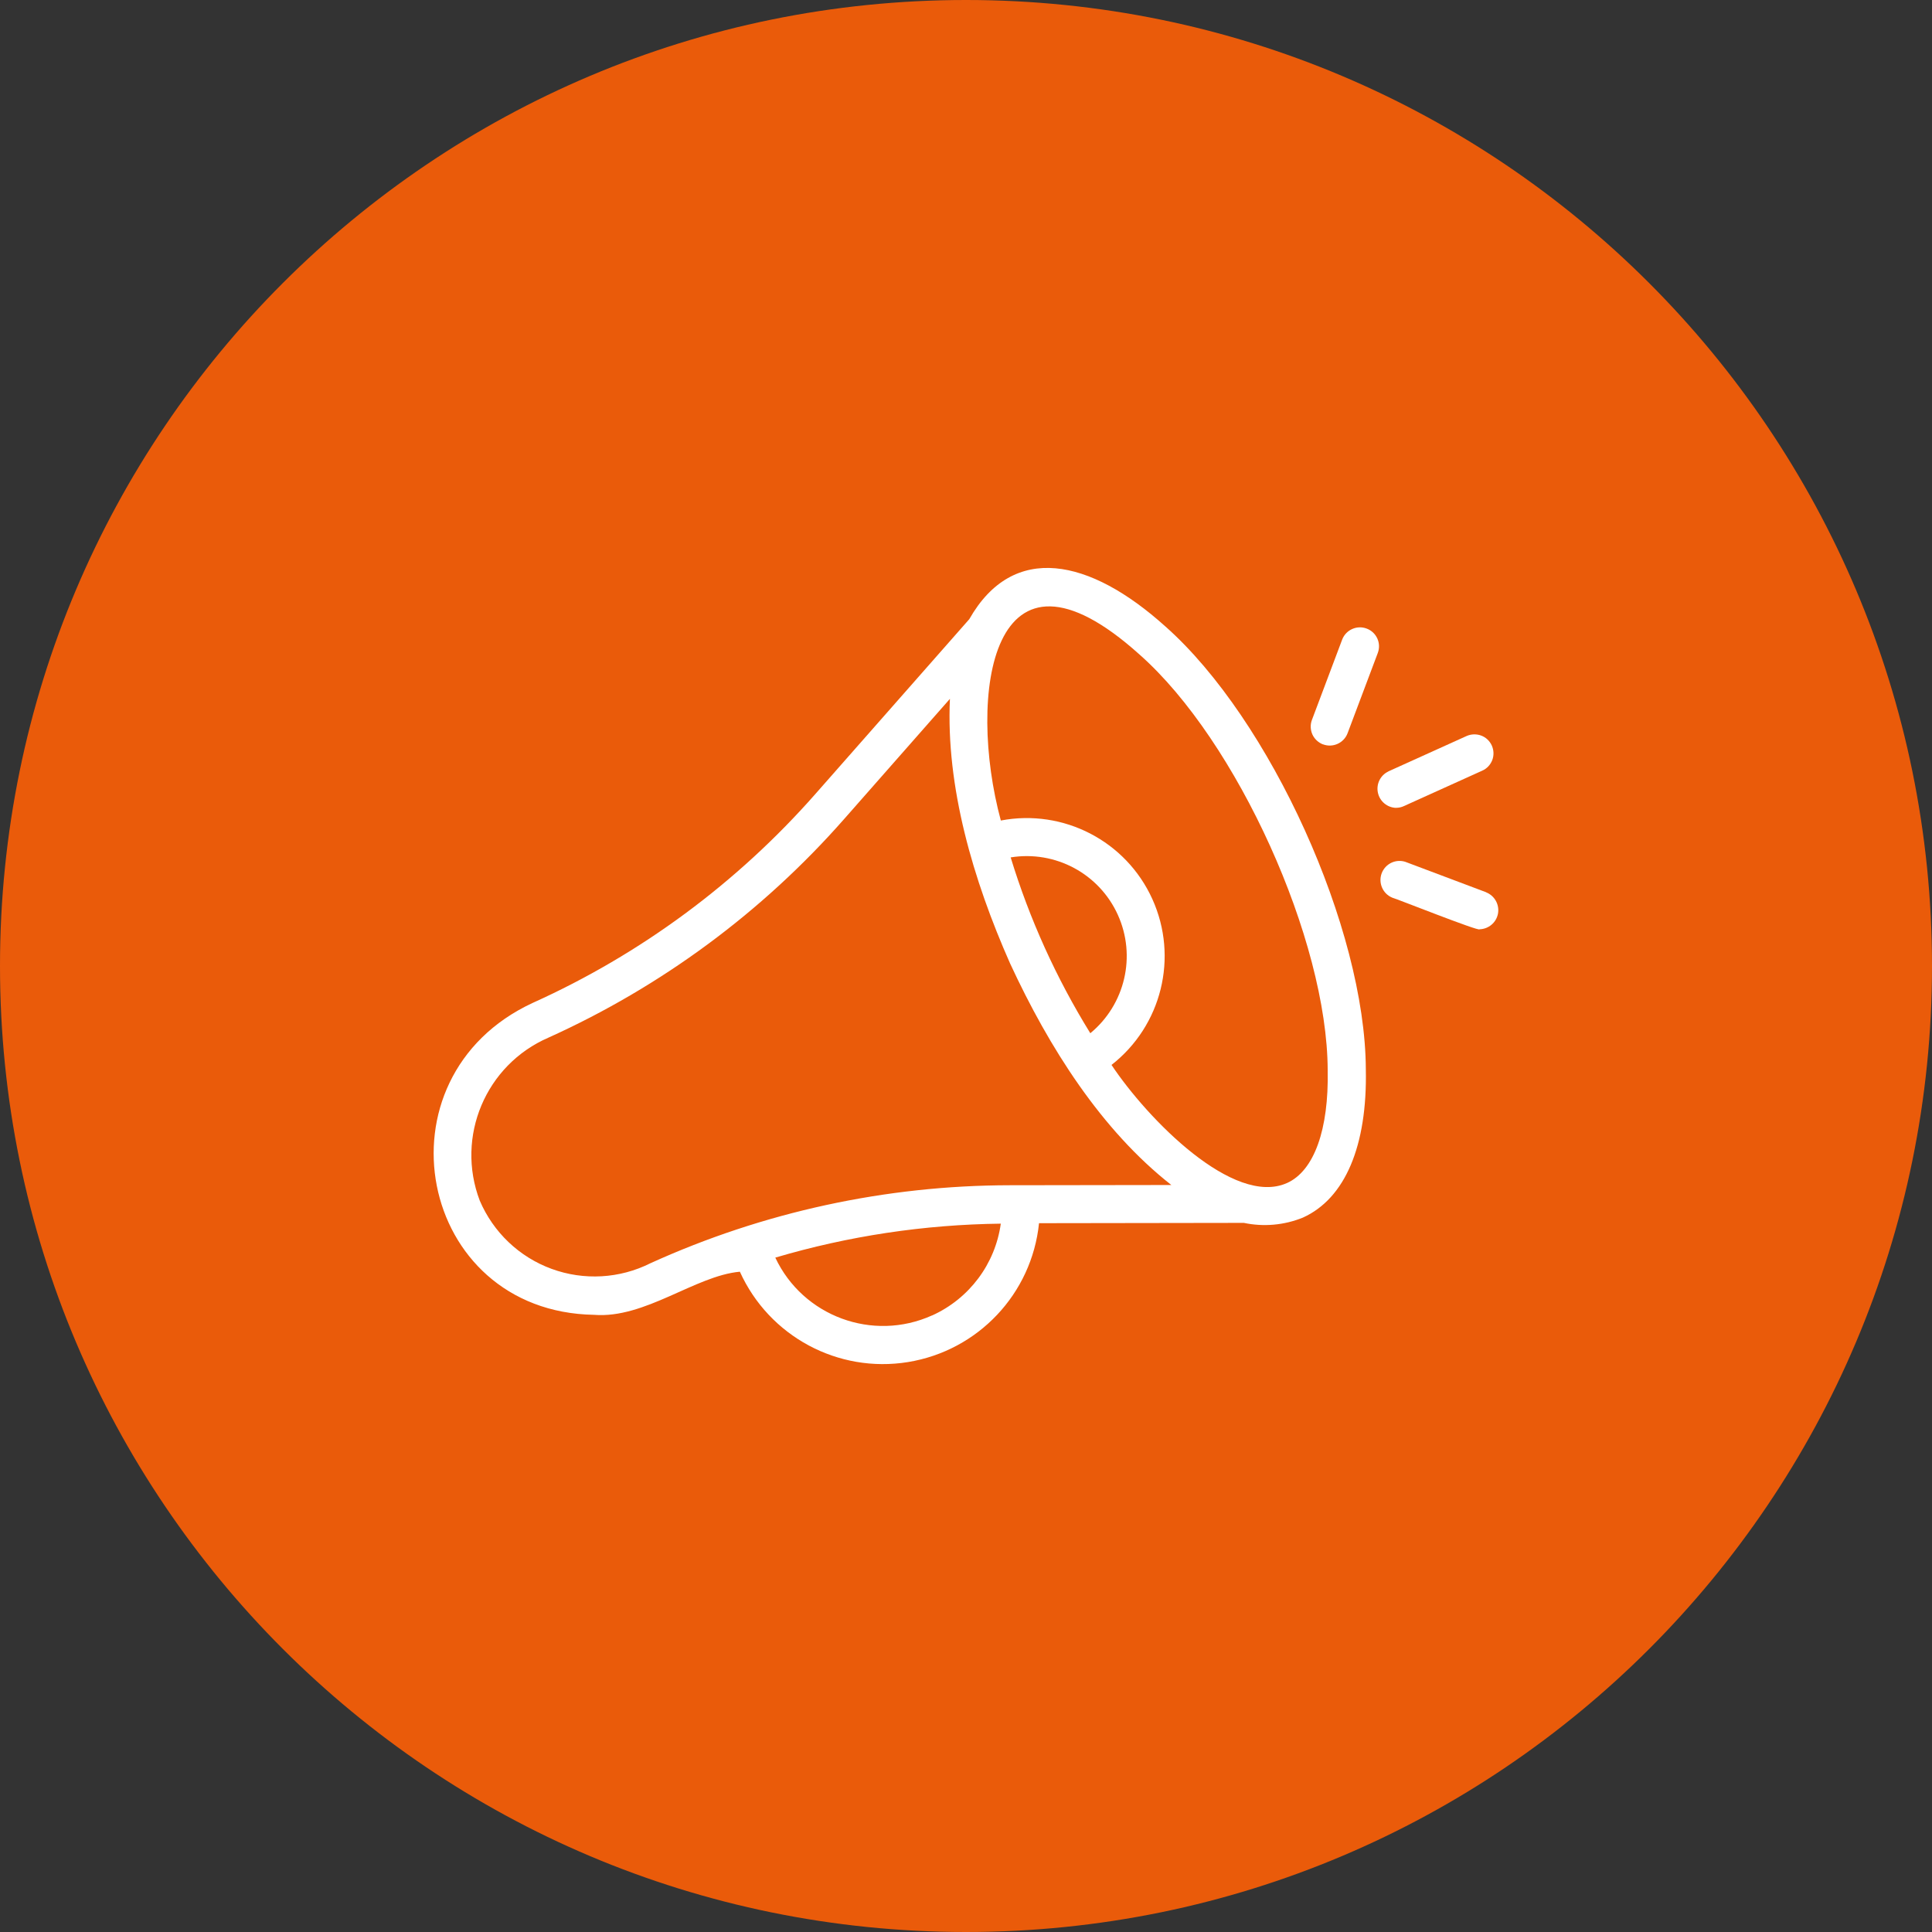 <svg xmlns="http://www.w3.org/2000/svg" width="100pt" height="100pt" viewBox="0 0 100 100"><rect x="0" y="0" width="100" height="100" fill="#333333" stroke="none"/><path d="m100 50c0 27.613-22.387 50-50 50s-50-22.387-50-50 22.387-50 50-50 50 22.387 50 50" fill="#ea5b0a"></path><path d="m60.316 32.422c-3.906-3.519-7.871-4.375-10.145-0.375l-7.961 9.043c-4.055 4.609-9.043 8.297-14.637 10.82-8.328 3.863-5.969 15.992 3.176 16.145 2.633 0.211 5.238-2.023 7.543-2.231h0.004c1.512 3.344 5.078 5.266 8.703 4.676s6.406-3.531 6.781-7.188l10.602-0.016c1.023 0.215 2.086 0.121 3.055-0.273 2.184-0.988 3.34-3.711 3.258-7.676-0.027-7.266-4.938-18.109-10.379-22.926zm-3.883 21.055c-1.758-2.844-3.144-5.902-4.121-9.098 2.309-0.375 4.582 0.84 5.547 2.973 0.965 2.129 0.379 4.641-1.426 6.129zm-8.191 14.605v0.004c-3.066 1.383-6.68 0.051-8.113-2.992 3.789-1.121 7.719-1.711 11.672-1.758-0.289 2.09-1.633 3.883-3.559 4.754zm4.023-6.734c-6.414 0.008-12.754 1.383-18.594 4.035-1.594 0.801-3.449 0.906-5.121 0.293-1.676-0.613-3.019-1.895-3.719-3.535-1.258-3.309 0.309-7.027 3.559-8.434 5.844-2.641 11.062-6.492 15.301-11.312l5.477-6.223c-0.211 4.547 1.191 9.355 3.117 13.703 2.016 4.356 4.723 8.621 8.344 11.461zm14.355-0.117c-2.769 1.246-7.219-3.305-9.09-6.113v0.004c2.602-2.031 3.477-5.574 2.117-8.582-1.359-3.008-4.602-4.688-7.844-4.07-1.754-6.484-0.516-15.52 7.18-8.59 5.047 4.457 9.719 14.777 9.738 21.512 0.062 3.078-0.703 5.207-2.102 5.84z" fill="#fff"></path><path d="m72.266 41.812c0.141 0 0.277-0.031 0.402-0.09l4.051-1.832c0.242-0.105 0.426-0.305 0.52-0.547 0.094-0.246 0.082-0.516-0.023-0.754-0.109-0.238-0.305-0.426-0.551-0.516-0.242-0.09-0.516-0.082-0.754 0.023l-4.051 1.832v0.004c-0.414 0.195-0.637 0.656-0.539 1.102 0.098 0.449 0.488 0.77 0.945 0.781z" fill="#fff"></path><path d="m68.48 38.527c0.508 0.191 1.078-0.066 1.27-0.574l1.566-4.16c0.188-0.508-0.07-1.07-0.578-1.258-0.504-0.191-1.07 0.062-1.266 0.566l-1.566 4.16c-0.094 0.242-0.082 0.516 0.023 0.754 0.109 0.238 0.309 0.422 0.551 0.516z" fill="#fff"></path><path d="m76.926 46.184-4.16-1.566h0.004c-0.508-0.18-1.062 0.078-1.254 0.582-0.188 0.504 0.059 1.066 0.555 1.266 0.117 0.016 4.512 1.766 4.508 1.633 0.473-0.012 0.871-0.348 0.957-0.812 0.082-0.465-0.172-0.922-0.609-1.098z" fill="#fff"></path></svg>